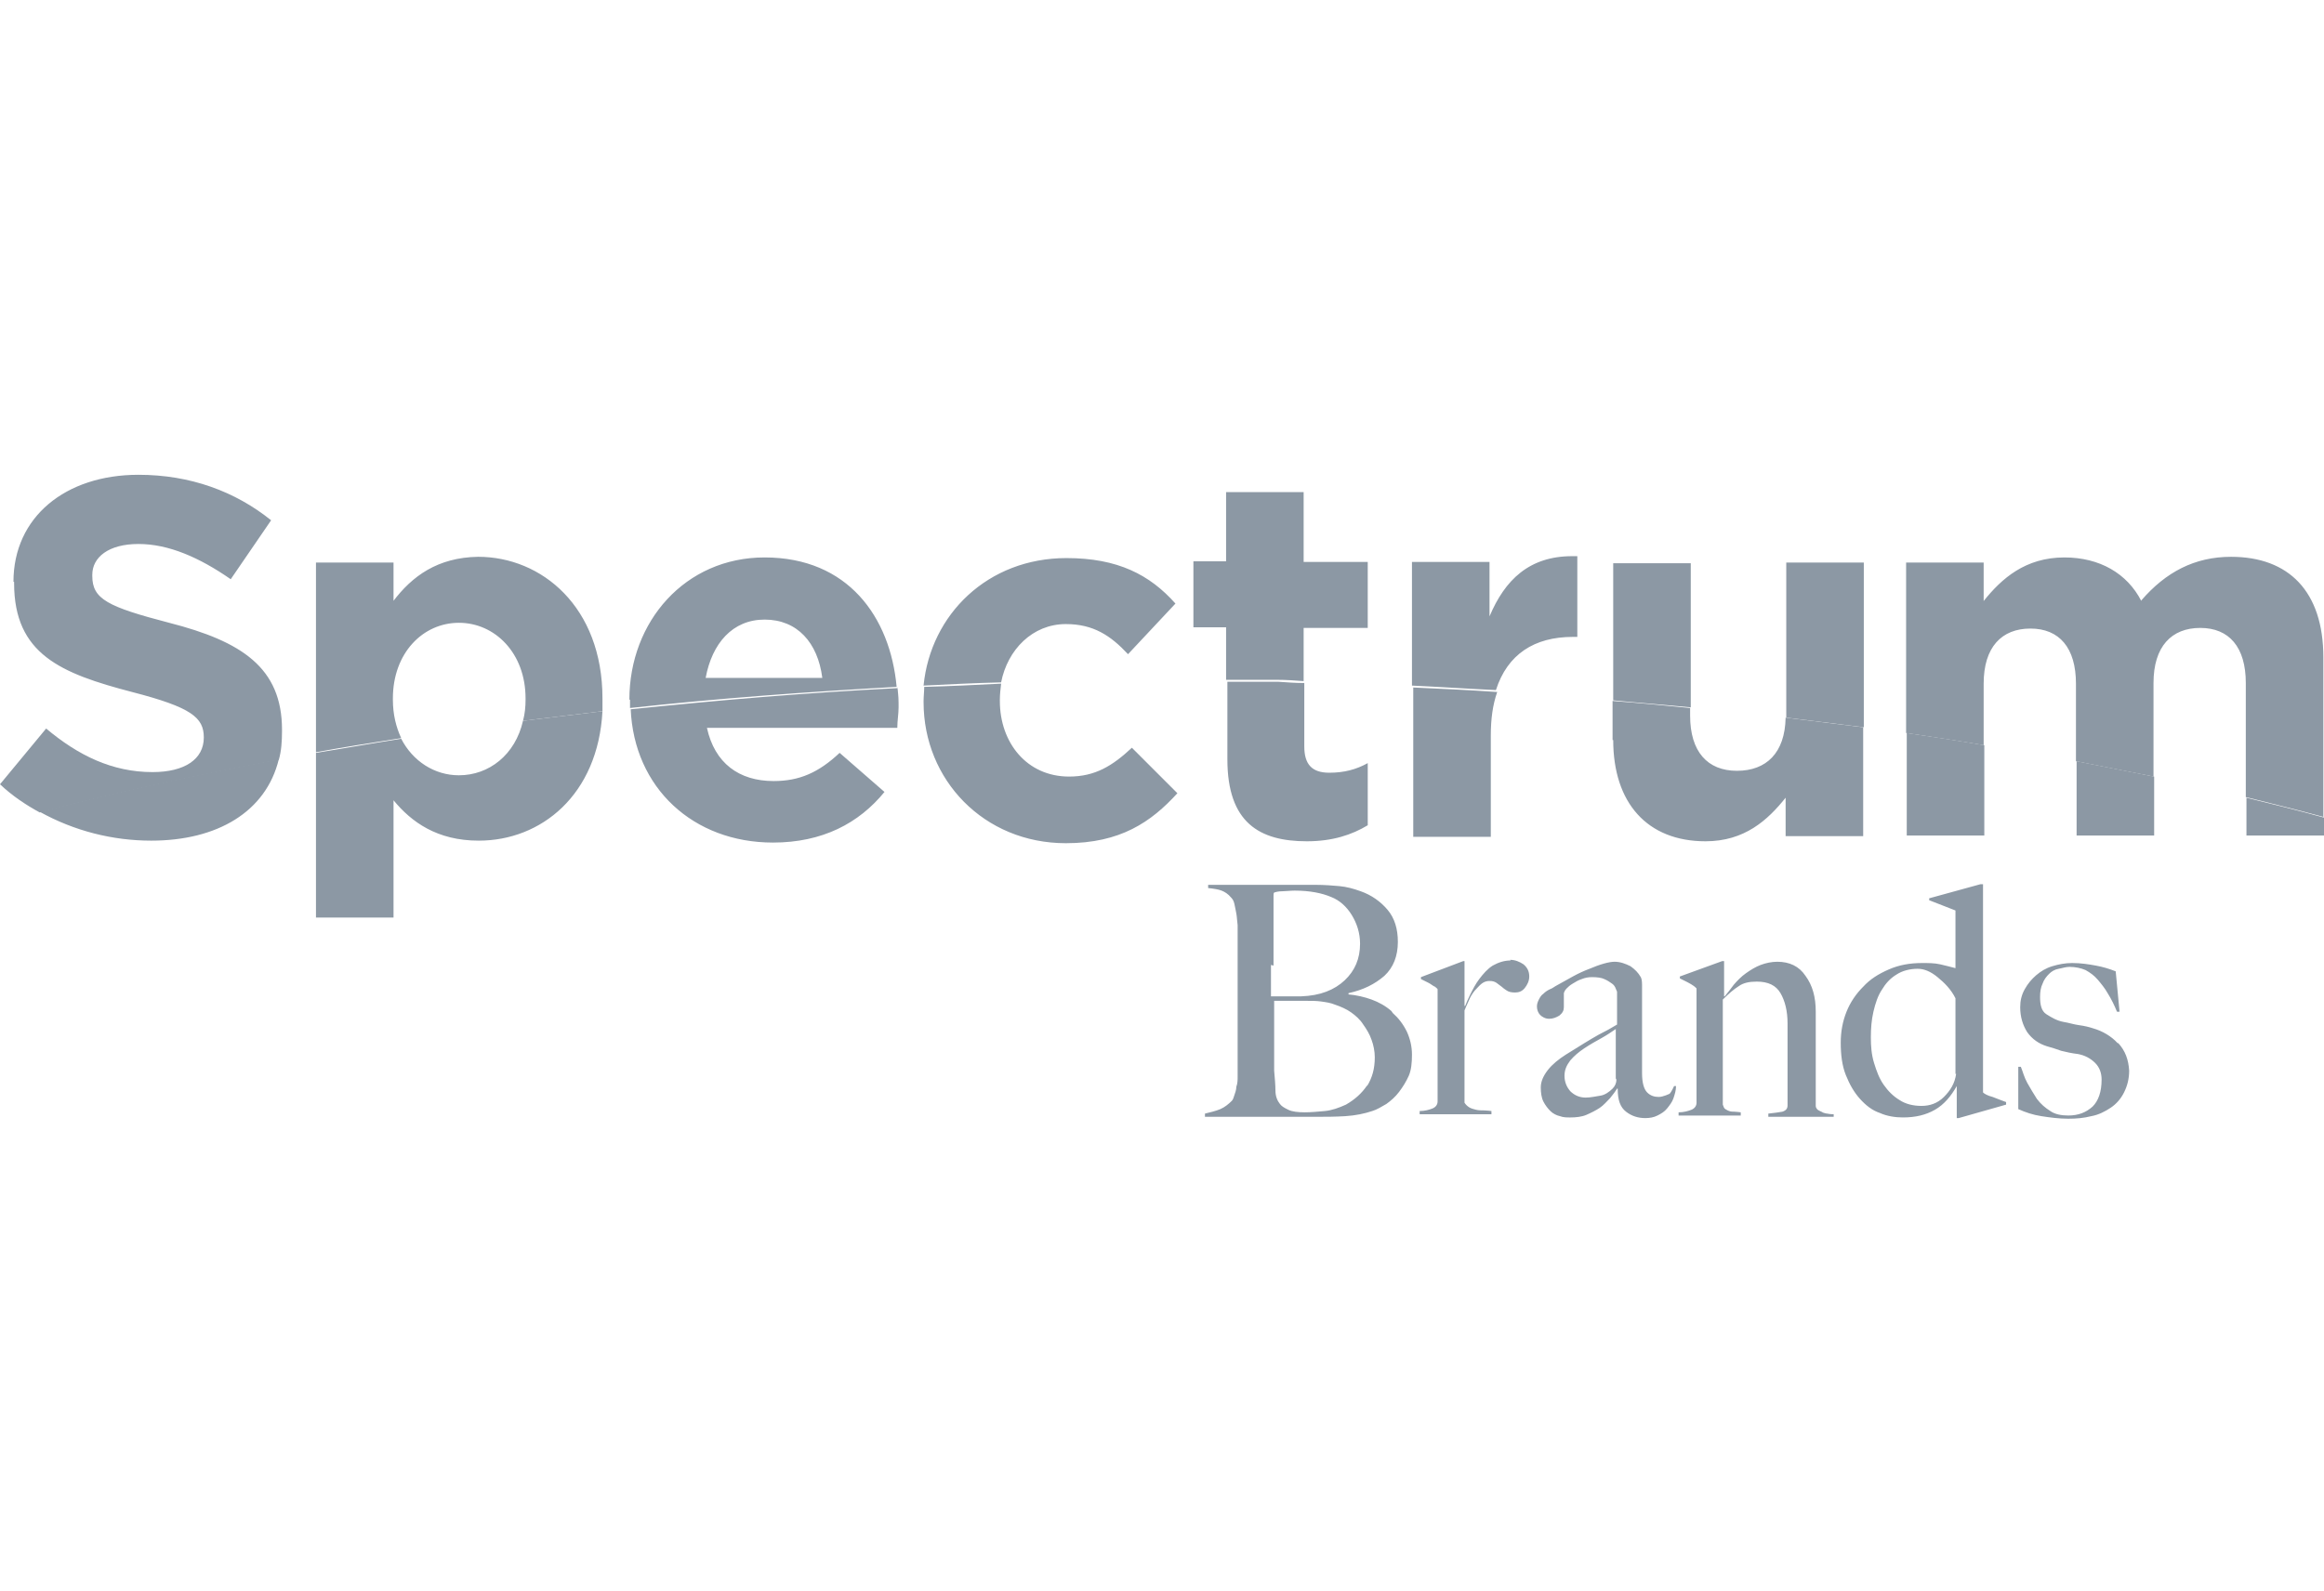 <?xml version="1.0" encoding="UTF-8"?>
<svg id="Capa_2" data-name="Capa 2" xmlns="http://www.w3.org/2000/svg" viewBox="0 0 36.26 24.83">
  <defs>
    <style>
      .cls-1 {
        fill: #8c98a4;
      }

      .cls-2 {
        fill: none;
      }
    </style>
  </defs>
  <g id="Capa_1-2" data-name="Capa 1">
    <g>
      <g>
        <path class="cls-1" d="m23.57,14.99c-.1,0-.19.03-.28.08-.08.05-.15.13-.21.21s-.1.16-.14.24c-.04.08-.06.13-.08.18h-.01v-.7s-.02,0-.02,0l-.66.25v.03s.08.04.12.06.07.05.1.06c.02.02.04.03.04.04s0,.04,0,.06v1.69c0,.05-.03.09-.08.11s-.12.04-.2.04v.05h1.12v-.05s-.07-.01-.11-.01-.09,0-.13-.01-.08-.02-.11-.04c-.03-.02-.05-.04-.07-.07v-1.44s.04-.1.07-.16c.02-.05.05-.1.09-.15.04-.04.07-.08.11-.11.04-.03.08-.04.12-.04.05,0,.08.01.11.03s.05.04.08.06c.02.02.05.04.08.06.03.02.07.03.13.03s.11-.02.15-.07c.04-.05.07-.11.07-.18,0-.08-.03-.14-.09-.19-.06-.04-.13-.07-.21-.07m-1.85.8c-.09-.08-.2-.14-.31-.18-.11-.04-.24-.07-.36-.08v-.02c.23-.05.41-.14.56-.27.14-.13.21-.31.21-.53,0-.2-.05-.37-.16-.5-.11-.13-.25-.23-.42-.29-.11-.04-.22-.07-.33-.08-.11-.01-.24-.02-.36-.02h-1.69v.05c.09.01.16.02.21.04.05.02.1.05.15.11.02.02.04.05.05.1.01.04.02.1.03.15s.01.11.02.18c0,.06,0,.12,0,.18v1.56c0,.1,0,.18,0,.27v.19c0,.05,0,.11,0,.16,0,.05,0,.11-.02.16,0,.05-.02.1-.03.13s-.02.07-.04.09c-.05.05-.11.1-.18.13s-.16.05-.24.07v.05h1.73c.15,0,.3,0,.46-.01.16-.01.3-.04.42-.08.07-.02.15-.07.22-.11.07-.05.14-.11.2-.19s.11-.16.15-.25.05-.21.05-.33c0-.13-.03-.25-.08-.36-.06-.12-.13-.21-.22-.29m-1.86-.74v-.4c0-.14,0-.27,0-.39,0-.06,0-.11,0-.15s0-.07,0-.09c0-.02,0-.04,0-.06,0-.02,0-.04.01-.05.03-.01.07-.02.13-.02.05,0,.12-.01.19-.01.24,0,.43.04.57.1.13.05.24.15.32.28.08.13.13.28.13.45,0,.23-.08.42-.24.57-.16.15-.38.24-.68.25-.05,0-.11,0-.19,0h-.28v-.49h0Zm1.46,1.87c-.08.12-.19.22-.33.3-.11.05-.22.09-.33.1s-.22.02-.31.02c-.11,0-.2-.01-.26-.04s-.1-.05-.13-.09c-.04-.05-.07-.12-.07-.21s-.01-.19-.02-.31v-1.09h.48c.1,0,.18,0,.25.01s.15.02.22.05c.09.03.18.07.25.12.07.05.14.11.19.19.05.07.1.15.13.24.03.08.05.18.05.27,0,.18-.04.32-.12.45m7.11.41s-.05-.02-.08-.04c-.02-.02-.03-.04-.03-.06v-1.47c0-.23-.05-.41-.16-.56-.1-.15-.25-.22-.44-.22-.09,0-.18.02-.26.05s-.16.08-.23.13c-.07.05-.13.11-.19.18-.05.07-.1.13-.14.18h-.01v-.55h-.03l-.66.24v.03s.08.04.12.06.07.04.1.06c.02.02.04.03.04.04s0,.03,0,.06v1.72c0,.05-.03.09-.08.11s-.12.04-.2.04v.05h.97v-.05s-.07-.01-.1-.01-.05,0-.08-.01-.04-.02-.06-.03-.03-.04-.04-.07v-1.64c.09-.09.17-.16.25-.21.07-.05.16-.07.28-.07.18,0,.3.06.37.18.07.12.11.28.11.47v1.28c0,.05-.02.08-.08.1-.05.01-.13.02-.22.03v.05h1.02v-.04s-.06,0-.1-.01c-.02,0-.05-.01-.08-.02m-2.38-.29s-.1.05-.17.05c-.07,0-.13-.02-.18-.07-.05-.05-.08-.15-.08-.3v-1.2c0-.05,0-.11,0-.18s-.01-.1-.02-.12c-.04-.07-.09-.12-.16-.17-.08-.04-.16-.07-.25-.07-.04,0-.1.01-.17.03-.07.02-.15.05-.22.08-.08.03-.17.07-.26.12s-.18.1-.27.15c-.03.02-.06.04-.09.05-.04.02-.07.04-.1.07-.03.02-.05.05-.07.09-.02.04-.03.07-.03.11,0,.05.02.1.05.13s.08.06.14.06.11-.02.16-.05c.05-.04.07-.08.07-.13v-.22s.01-.04.04-.07.05-.05.1-.08.08-.05.14-.07c.05-.02.1-.03.16-.03.08,0,.15.01.19.03.05.02.09.05.12.07.03.02.05.05.06.08s.02.04.02.05v.51s-.07.04-.12.07-.1.05-.17.09c-.07.04-.14.08-.22.13-.08.05-.18.11-.29.18s-.21.15-.28.24-.11.18-.11.27c0,.08.01.16.04.22s.07.11.11.15c.04.04.1.07.15.08.05.02.11.02.16.02.09,0,.18-.01.25-.04s.15-.07.21-.11.11-.1.16-.15c.04-.05.08-.1.11-.15h.01c0,.18.04.29.13.36.09.07.19.1.3.1.07,0,.13-.01.19-.04s.11-.06.15-.11.08-.1.1-.16c.02-.06.04-.12.04-.19h-.03s-.04.09-.07.12m-.83-.22c0,.05-.02.1-.06.14-.05.05-.12.1-.19.11s-.15.03-.23.03c-.1,0-.18-.04-.24-.1-.06-.07-.09-.15-.09-.24s.03-.16.09-.24c.06-.07.13-.13.22-.19s.18-.11.27-.16c.09-.05.16-.1.22-.14v.77h0Zm7.82-.57c-.1-.11-.24-.19-.38-.23-.06-.02-.14-.04-.22-.05s-.17-.04-.24-.05c-.11-.02-.19-.07-.27-.12s-.1-.15-.1-.27c0-.08.01-.15.04-.21.02-.06.06-.11.1-.15s.09-.07.15-.08.11-.03.17-.03c.09,0,.18.02.25.05.07.04.13.08.19.15.05.06.11.13.16.22.05.08.1.18.14.28h.04s-.06-.63-.06-.63c-.1-.04-.2-.07-.31-.09s-.23-.04-.37-.04c-.11,0-.21.02-.31.05s-.18.08-.25.14-.13.13-.18.22-.07.18-.07.28c0,.15.04.28.11.39.08.11.18.18.31.22.07.02.14.04.22.07.08.02.17.04.26.05.11.02.2.07.27.14.07.07.1.16.1.26,0,.19-.05.33-.14.42-.1.09-.22.14-.38.14-.11,0-.21-.02-.28-.07-.08-.05-.15-.11-.21-.19-.05-.08-.1-.16-.15-.25s-.07-.18-.1-.25h-.04v.66c.11.05.23.09.36.11s.27.04.42.04c.13,0,.24-.01.36-.04.11-.02.21-.07.3-.13s.16-.14.21-.24c.05-.1.08-.21.08-.34-.01-.17-.06-.31-.17-.43m-2.11.77v-3.25h-.04l-.8.22v.03l.41.16v.69c0,.08,0,.16,0,.21-.07-.02-.16-.04-.24-.06-.09-.02-.18-.02-.28-.02-.19,0-.36.03-.52.1s-.29.15-.4.27c-.11.11-.2.24-.26.39s-.09.31-.09.48c0,.19.02.36.08.51s.13.27.22.37.19.18.31.22c.11.05.24.07.36.07.2,0,.36-.04.5-.12s.25-.21.34-.37h0v.5h.03l.74-.21v-.04c-.06-.02-.13-.05-.21-.08-.08-.02-.13-.05-.15-.07m-.42-.29c-.02.15-.09.26-.19.36s-.22.14-.35.14-.25-.03-.34-.09c-.1-.06-.18-.14-.25-.24s-.11-.21-.15-.34-.05-.26-.05-.4.01-.27.04-.4.07-.25.13-.34c.06-.1.13-.18.23-.24.09-.06.21-.09.33-.09.1,0,.2.04.31.13s.21.19.28.33v1.18h0Z"/>
        <path class="cls-1" d="m14,10.72s0,.08.01.13c0-.04,0-.08-.01-.13h0Zm11.17-1.94v2.15c.4.04.81.07,1.21.11v-2.25h-1.21Zm2.7,0v2.42c.4.05.81.1,1.21.15v-2.57h-1.21Zm-21.73.61v-.61h-1.21v2.96c.44-.08.88-.15,1.33-.22-.08-.17-.13-.37-.13-.6v-.02c0-.71.47-1.18,1.03-1.18s1.04.47,1.04,1.18v.02c0,.11-.01.22-.04.33.41-.05.82-.1,1.24-.15,0,.08,0-.03,0-.18v-.02c0-1.43-.95-2.21-1.94-2.21-.63.01-1.03.3-1.33.7m5.8.28c.51,0,.83.36.9.91h-1.82c.1-.54.42-.91.92-.91m-2.1,1.25v.02s0,.08,0,.11c1.36-.15,2.74-.25,4.16-.33-.1-1.09-.76-2.02-2.06-2.02-1.24,0-2.11,1-2.11,2.22m4.59-.22c.4-.02.8-.04,1.21-.05.1-.51.49-.91,1.01-.91.43,0,.7.18.97.47l.74-.79c-.4-.45-.9-.71-1.7-.71-1.23,0-2.12.88-2.23,1.99m19-1.32c-.22-.43-.65-.68-1.2-.68-.61,0-.98.33-1.26.68v-.6h-1.21v2.66c.4.06.81.12,1.21.19v-.96c0-.57.28-.86.73-.86s.71.3.71.86v1.21c.4.08.81.16,1.21.24v-1.46c0-.57.28-.86.73-.86s.71.3.71.86v1.78c.4.1.81.2,1.21.31v-2.49c0-1.03-.54-1.57-1.44-1.57-.57,0-1.02.24-1.4.68m-10.17.26v-.86h-1.21v1.93c.44.02.87.05,1.31.07.18-.56.6-.83,1.2-.83h.07v-1.26h-.08c-.67,0-1.05.37-1.29.94m-4.11-1.95v1.09h-.51v1.03h.51v.82h.8c.14,0,.27.01.41.02v-.83h1v-1.03h-1v-1.09h-1.21ZM.22,9.08v.02c0,1.11.73,1.41,1.84,1.7.93.24,1.12.4,1.12.71h0c0,.34-.3.54-.8.54-.63,0-1.16-.26-1.66-.68L0,12.24c.19.18.4.32.62.44,1.2-.31,2.44-.58,3.73-.82.04-.14.05-.29.05-.45v-.02c0-.97-.63-1.38-1.76-1.67-.96-.25-1.2-.37-1.2-.73v-.02c0-.27.25-.48.72-.48s.95.21,1.44.55l.63-.92c-.56-.45-1.26-.71-2.07-.71-1.14,0-1.95.66-1.95,1.67"/>
        <path class="cls-1" d="m35.05,13.04h1.21v-.28c-.4-.11-.8-.21-1.21-.31v.59Zm-2.65,0h1.21v-.92c-.4-.08-.8-.16-1.21-.24v1.16Zm-31.78-.37c.54.3,1.14.45,1.74.45,1.03,0,1.79-.45,1.99-1.27-1.29.24-2.53.51-3.73.82m29.13.37h1.21v-1.41c-.4-.07-.8-.13-1.21-.19v1.6Zm-21.59-1.79c-.12.53-.53.85-1,.85-.38,0-.72-.22-.9-.57-.45.07-.89.15-1.33.22v2.57h1.21v-1.83c.28.34.68.63,1.33.63.97,0,1.86-.71,1.93-2.02-.42.05-.83.1-1.24.15m17.01.3c0,.98.53,1.58,1.44,1.58.61,0,.97-.33,1.25-.68v.6h1.21v-1.7c-.4-.05-.8-.1-1.21-.15-.01.55-.3.83-.76.83s-.73-.3-.73-.86v-.12c-.4-.04-.8-.08-1.21-.11v.61Zm-15.33-.49c.05,1.24.98,2.09,2.22,2.09.77,0,1.34-.3,1.74-.79l-.7-.61c-.33.31-.63.44-1.03.44-.54,0-.92-.28-1.04-.83h2.97c0-.11.02-.22.02-.32s0-.2-.02-.3c-1.42.07-2.81.19-4.16.33m12.21,1.99h1.21v-1.58c0-.26.03-.48.1-.68-.43-.03-.86-.05-1.31-.07v2.33Zm-7.63-2.34c0,.07-.01.15-.01.22v.02c0,1.21.94,2.2,2.22,2.2.85,0,1.33-.33,1.74-.78l-.71-.71c-.3.28-.57.45-.98.45-.66,0-1.08-.53-1.08-1.18v-.02c0-.08.01-.17.02-.25-.4.02-.8.04-1.2.05m4.73-.08v1.21c0,.99.5,1.28,1.24,1.28.4,0,.7-.1.95-.25v-.97c-.18.1-.37.15-.6.15-.27,0-.39-.13-.39-.41v-.99c-.14,0-.27-.01-.41-.02h-.79Z"/>
      </g>
      <rect class="cls-2" width="36.26" height="24.83"/>
    </g>
  </g>
</svg>